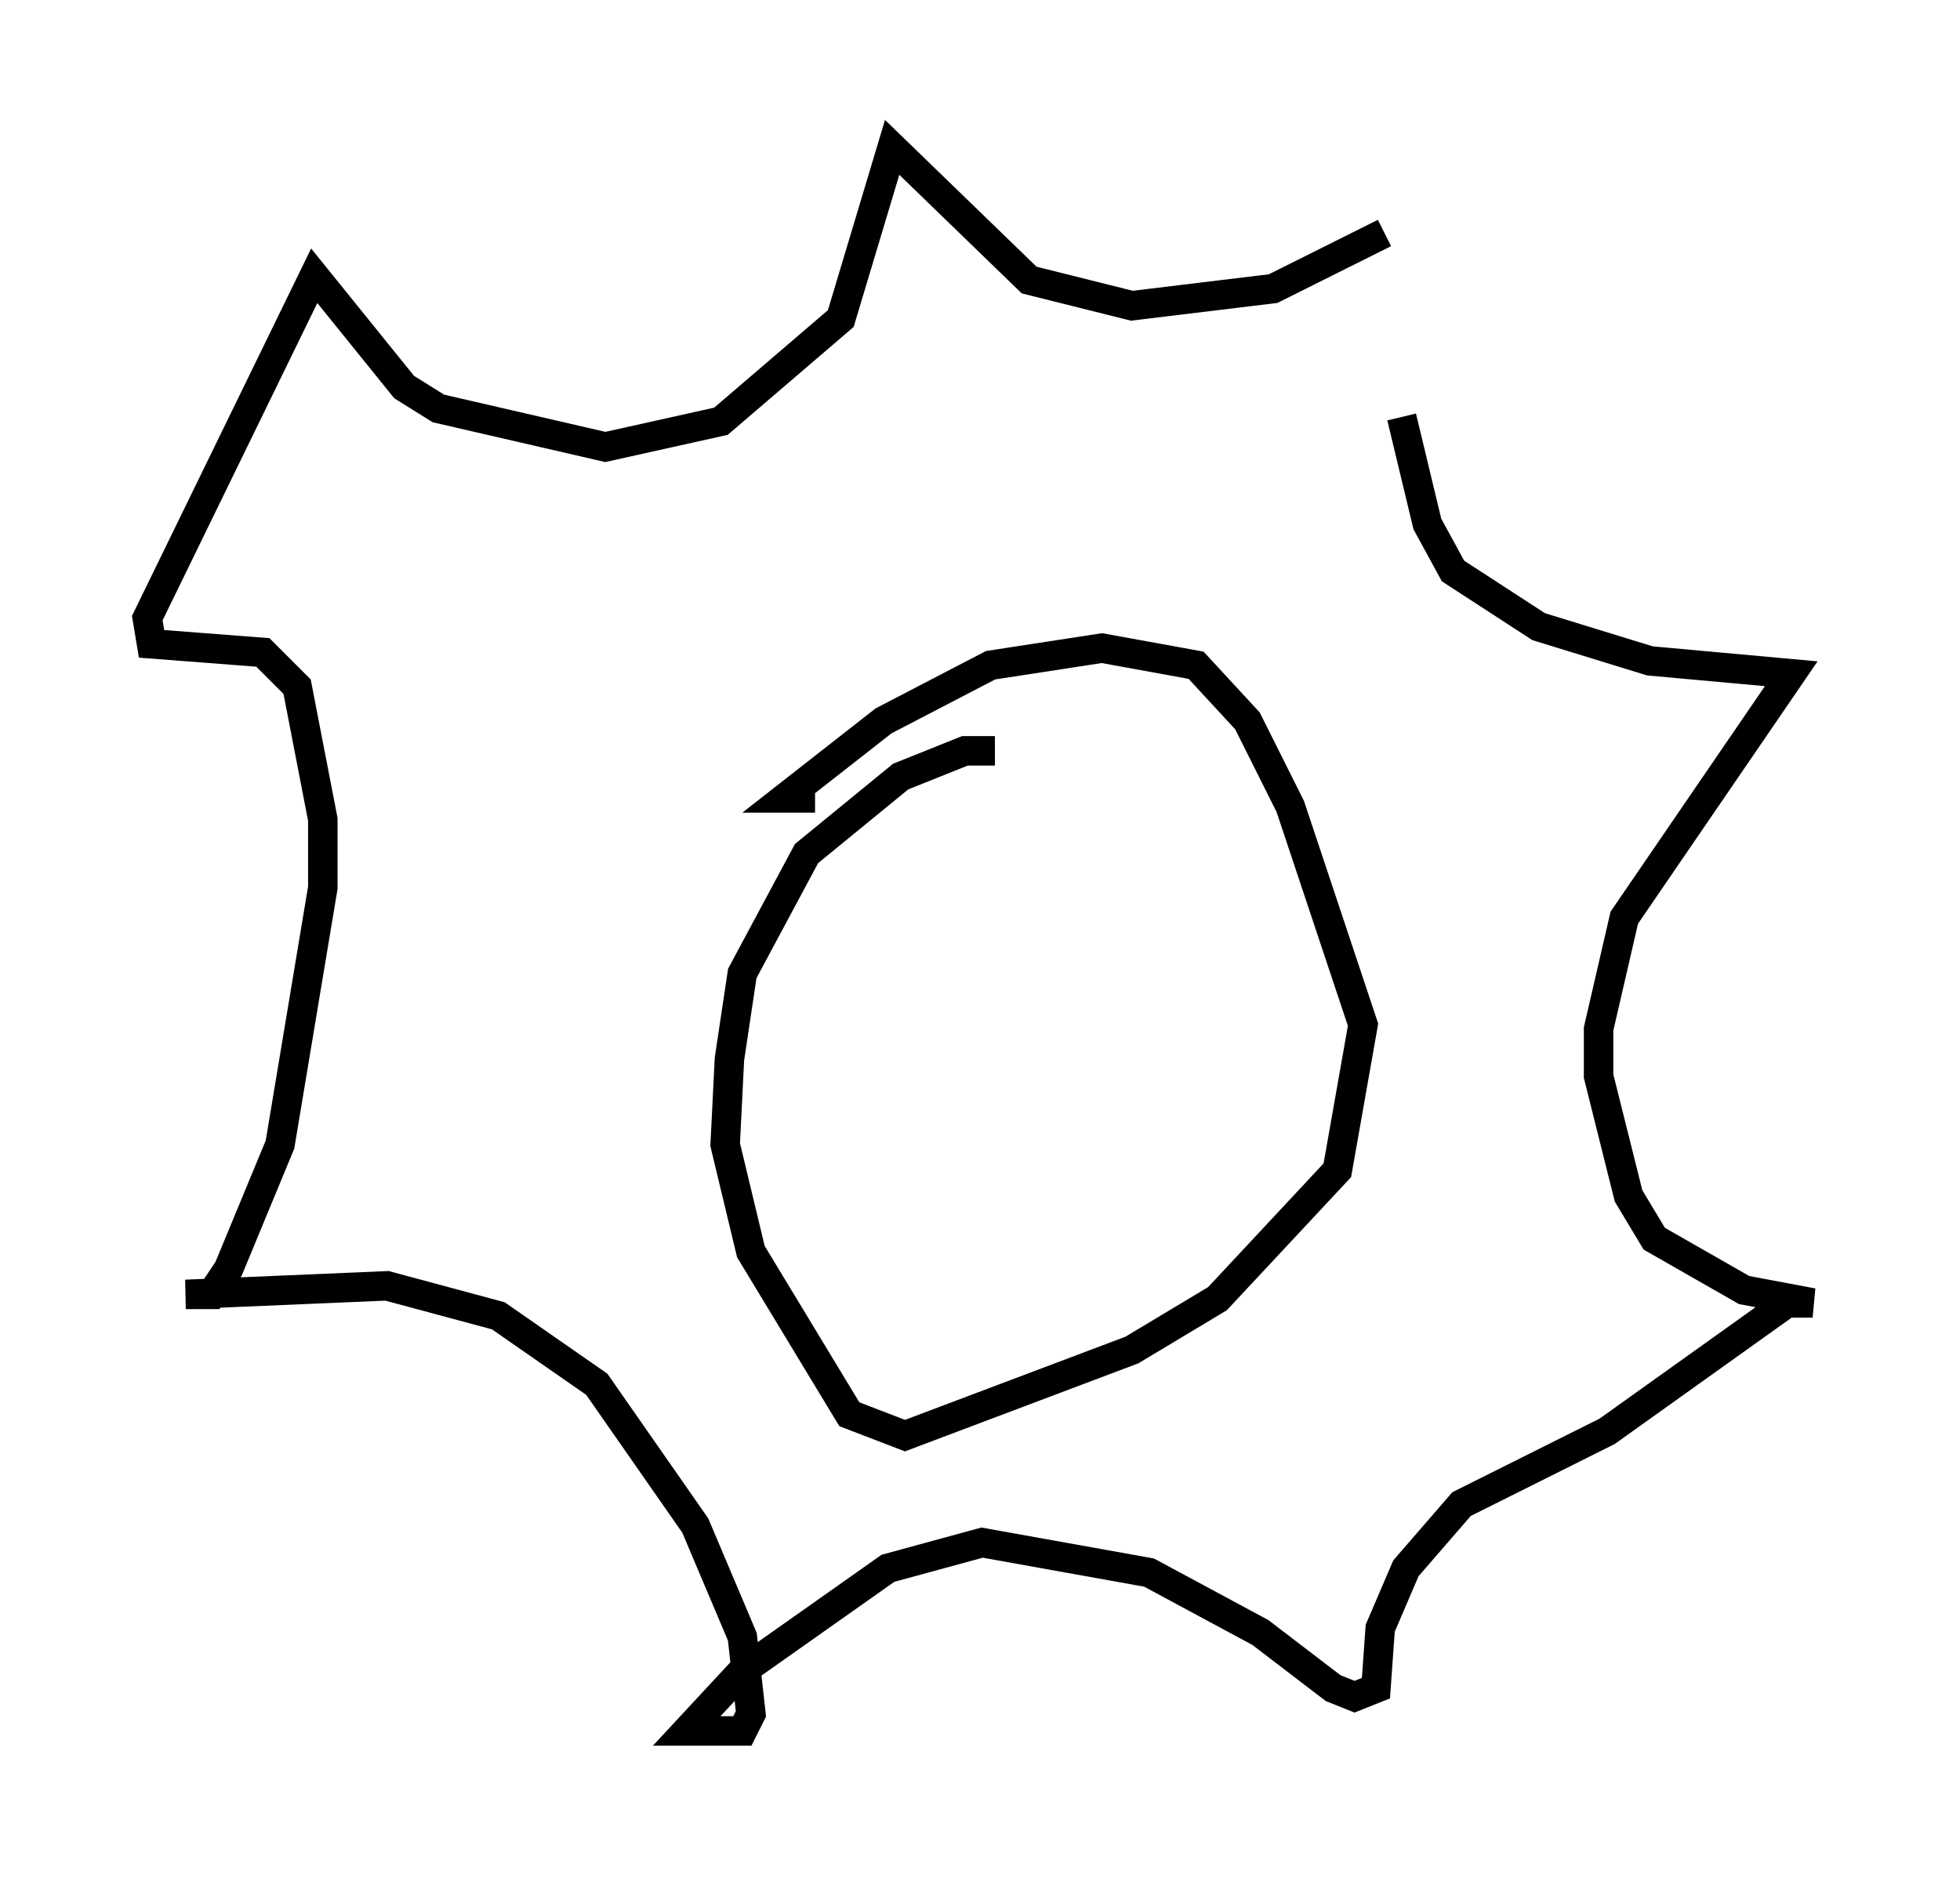 <?xml version="1.0" encoding="utf-8" ?>
<svg baseProfile="full" height="63.743" version="1.1" width="66.503" xmlns="http://www.w3.org/2000/svg" xmlns:ev="http://www.w3.org/2001/xml-events" xmlns:xlink="http://www.w3.org/1999/xlink"><defs /><rect fill="white" height="63.743" width="66.503" x="0" y="0" /><path d="M47.413, 9.358 m0.145, 4.793 l0.872, 3.631 0.872, 1.598 l2.905, 1.888 3.777, 1.162 l4.793, 0.436 -5.665, 8.279 l-0.872, 3.777 0.0, 1.598 l1.017, 4.067 0.872, 1.453 l3.05, 1.743 2.324, 0.436 l-0.872, 0.0 -6.101, 4.358 l-4.939, 2.469 -1.888, 2.179 l-0.872, 2.034 -0.145, 2.034 l-0.726, 0.291 -0.726, -0.291 l-2.469, -1.888 -3.777, -2.034 l-5.665, -1.017 -3.196, 0.872 l-4.939, 3.486 -1.888, 2.034 l1.888, 0.0 0.291, -0.581 l-0.291, -2.615 -1.598, -3.777 l-3.341, -4.793 -3.341, -2.324 l-3.777, -1.017 -6.827, 0.291 l0.872, 0.0 0.581, -0.872 l1.743, -4.212 1.453, -8.715 l0.0, -2.324 -0.872, -4.503 l-1.162, -1.162 -3.777, -0.291 l-0.145, -0.872 5.665, -11.62 l3.05, 3.777 1.162, 0.726 l5.665, 1.307 3.922, -0.872 l4.067, -3.486 1.743, -5.81 l4.648, 4.503 3.486, 0.872 l4.793, -0.581 3.777, -1.888 m-13.218, 17.575 l-1.017, 0.0 -2.179, 0.872 l-3.196, 2.615 -2.179, 4.067 l-0.436, 2.905 -0.145, 2.905 l0.872, 3.631 3.341, 5.52 l1.888, 0.726 7.698, -2.905 l2.905, -1.743 4.067, -4.358 l0.872, -4.939 -2.469, -7.408 l-1.453, -2.905 -1.743, -1.888 l-3.196, -0.581 -3.777, 0.581 l-3.631, 1.888 -3.341, 2.615 l1.017, 0.0 m2.179, 7.553 l0.0, 0.0 m10.603, -2.615 l0.0, 0.0 " fill="none" stroke="black" stroke-width="1" /></svg>